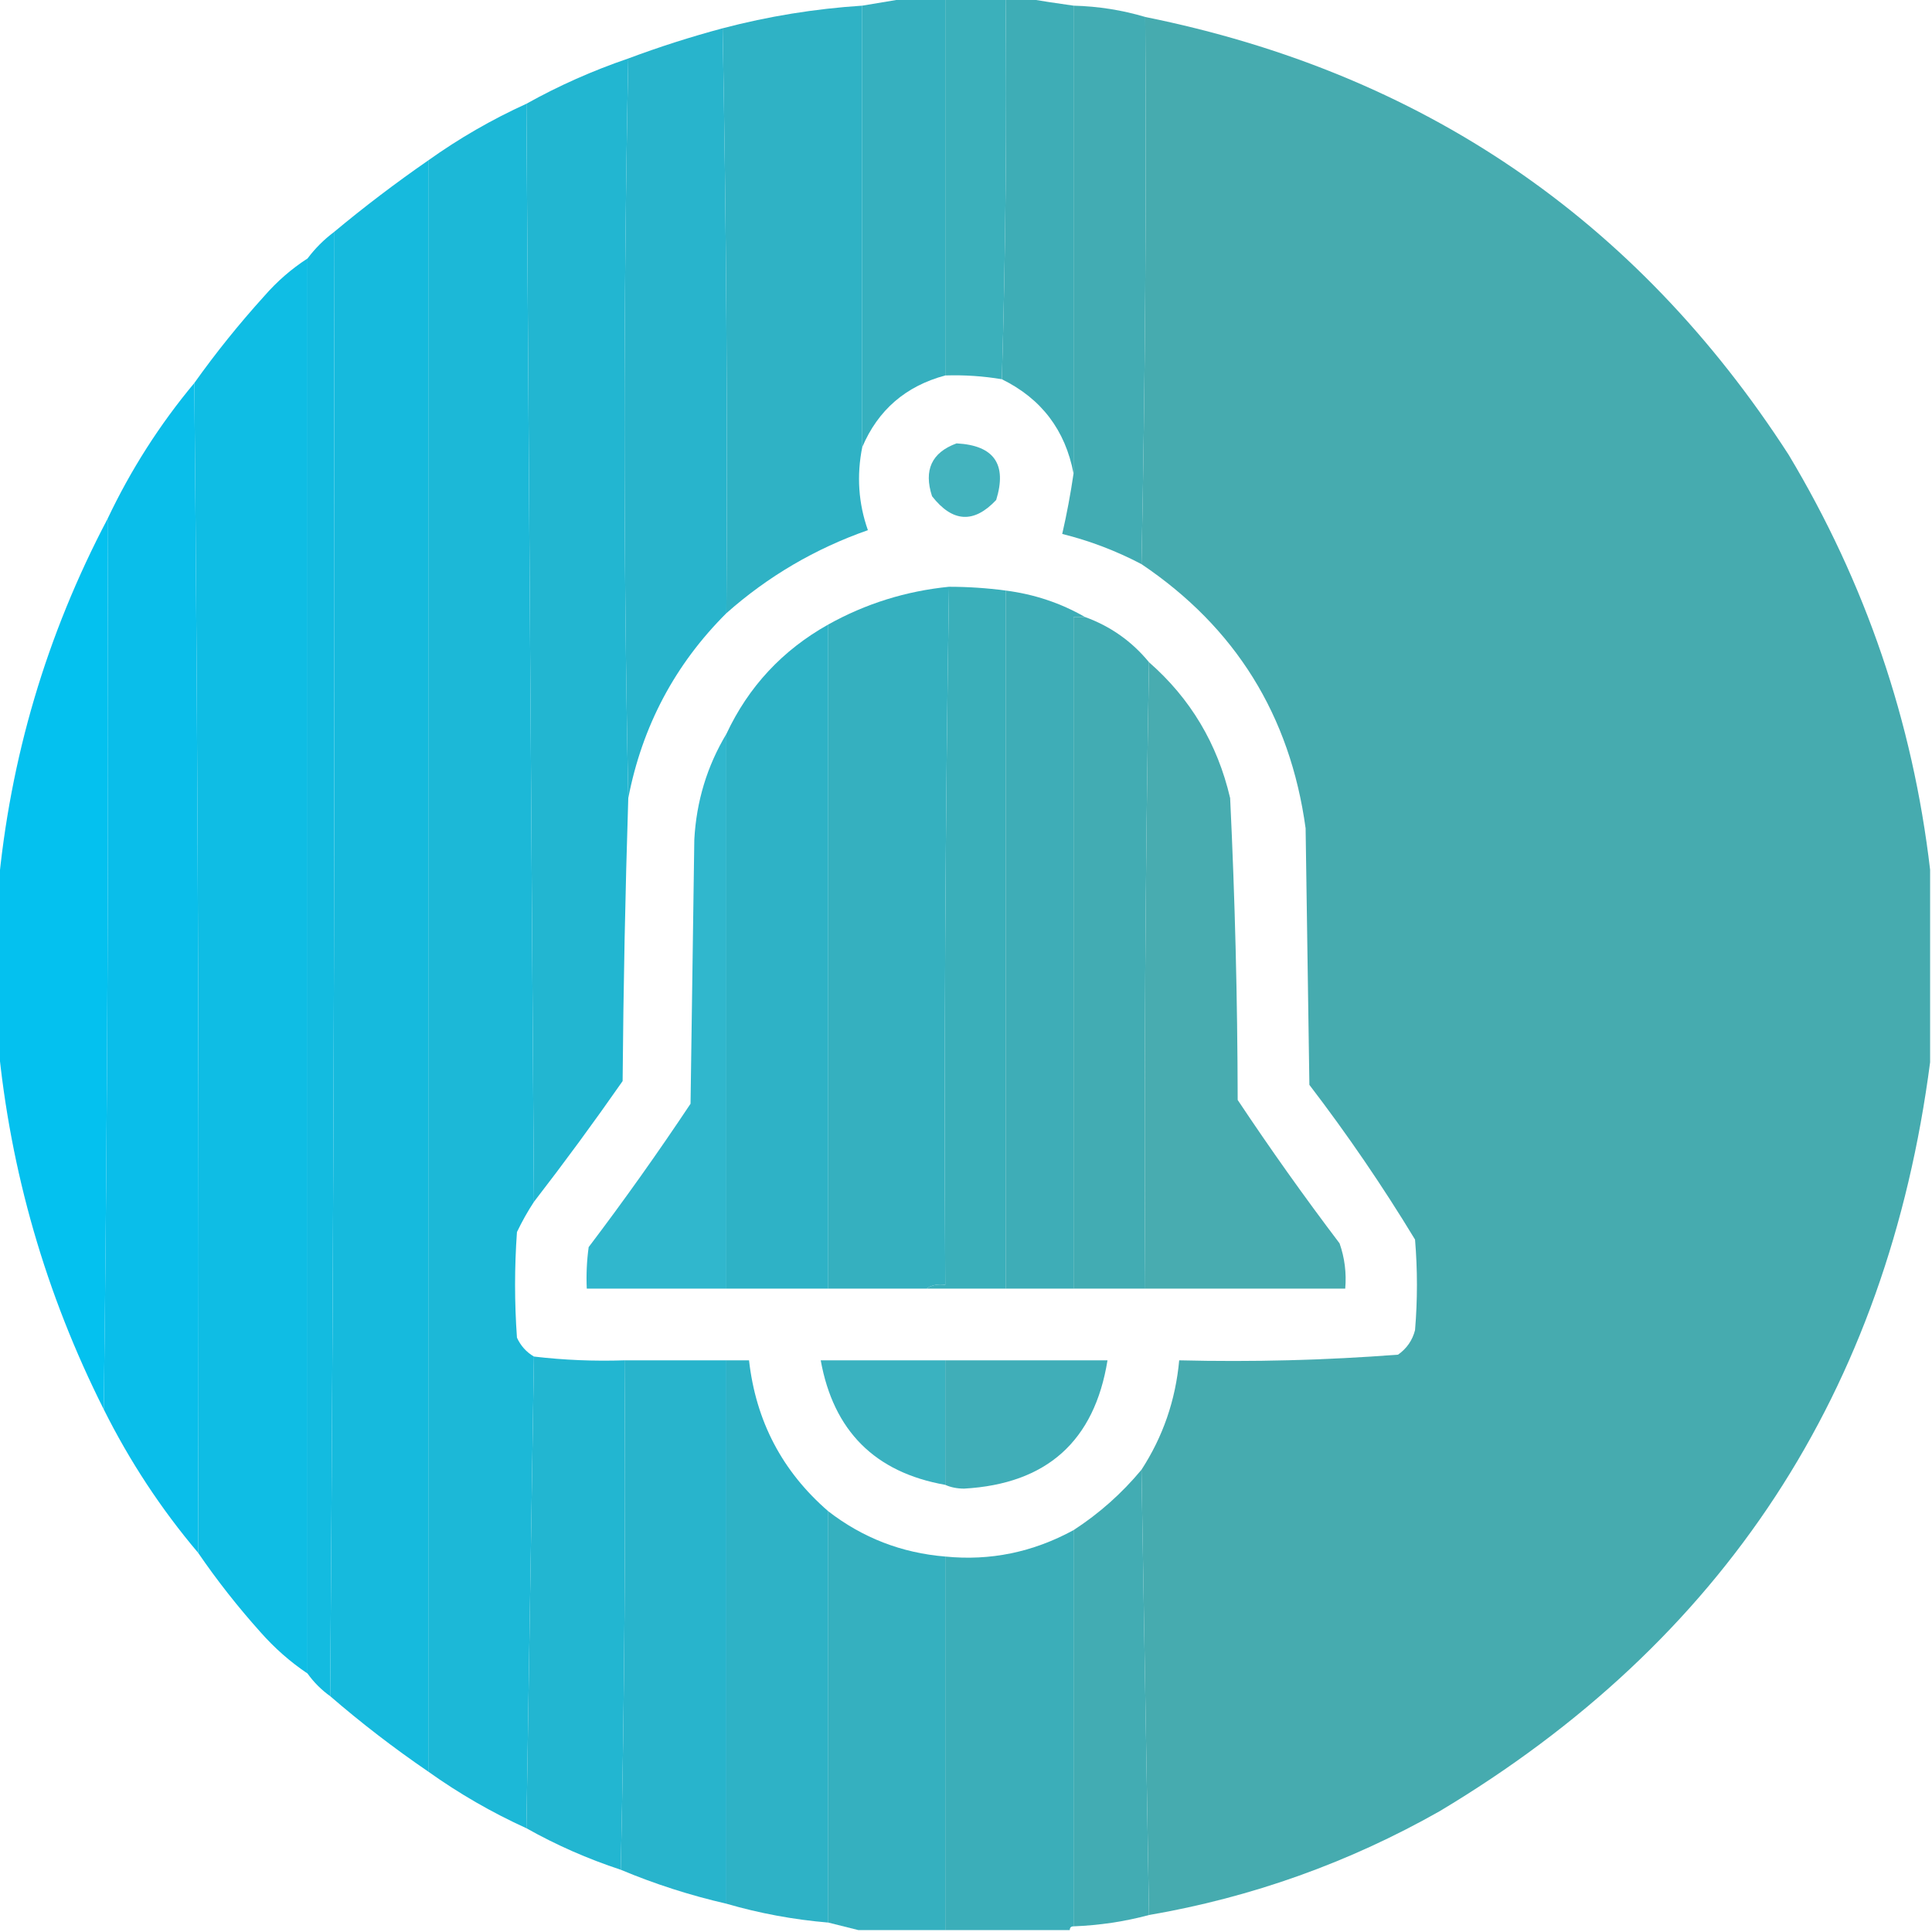 <?xml version="1.0" encoding="UTF-8"?>
<!DOCTYPE svg PUBLIC "-//W3C//DTD SVG 1.1//EN" "http://www.w3.org/Graphics/SVG/1.1/DTD/svg11.dtd">
<svg xmlns="http://www.w3.org/2000/svg" version="1.1" width="512px" height="512px" style="shape-rendering:geometricPrecision; text-rendering:geometricPrecision; image-rendering:optimizeQuality; fill-rule:evenodd; clip-rule:evenodd" xmlns:xlink="http://www.w3.org/1999/xlink">
<g><path style="opacity:0.993" fill="#36b0bf" d="M 240.5,-0.5 C 243.833,-0.5 247.167,-0.5 250.5,-0.5C 250.5,32.833 250.5,66.167 250.5,99.5C 240.031,102.309 232.697,108.642 228.5,118.5C 228.5,79.5 228.5,40.5 228.5,1.5C 232.5,0.833 236.5,0.167 240.5,-0.5 Z"/></g>
<g><path style="opacity:0.992" fill="#3aafba" d="M 250.5,-0.5 C 255.833,-0.5 261.167,-0.5 266.5,-0.5C 266.832,33.337 266.498,67.004 265.5,100.5C 260.547,99.671 255.547,99.338 250.5,99.5C 250.5,66.167 250.5,32.833 250.5,-0.5 Z"/></g>
<g><path style="opacity:0.993" fill="#3eadb6" d="M 266.5,-0.5 C 268.167,-0.5 269.833,-0.5 271.5,-0.5C 275.73,0.22 280.063,0.887 284.5,1.5C 284.5,42.833 284.5,84.167 284.5,125.5C 282.321,113.991 275.988,105.657 265.5,100.5C 266.498,67.004 266.832,33.337 266.5,-0.5 Z"/></g>
<g><path style="opacity:0.995" fill="#42acb3" d="M 284.5,1.5 C 291.093,1.678 297.426,2.678 303.5,4.5C 303.832,53.003 303.499,101.336 302.5,149.5C 295.805,145.984 288.805,143.317 281.5,141.5C 282.714,136.216 283.714,130.882 284.5,125.5C 284.5,84.167 284.5,42.833 284.5,1.5 Z"/></g>
<g><path style="opacity:0.996" fill="#2fb2c5" d="M 228.5,1.5 C 228.5,40.5 228.5,79.5 228.5,118.5C 226.993,126.068 227.493,133.401 230,140.5C 216.007,145.409 203.507,152.742 192.5,162.5C 192.829,110.762 192.495,59.095 191.5,7.5C 203.633,4.311 215.967,2.311 228.5,1.5 Z"/></g>
<g><path style="opacity:0.996" fill="#46abaf" d="M 303.5,4.5 C 376.751,19.285 433.584,57.952 474,120.5C 494.408,154.56 506.908,191.227 511.5,230.5C 511.5,247.5 511.5,264.5 511.5,281.5C 500.125,368.788 456.791,434.955 381.5,480C 357.414,493.639 331.748,502.806 304.5,507.5C 303.839,468.069 303.172,428.736 302.5,389.5C 308.206,380.718 311.539,371.051 312.5,360.5C 331.926,360.975 351.259,360.475 370.5,359C 372.81,357.363 374.31,355.196 375,352.5C 375.667,344.5 375.667,336.5 375,328.5C 366.42,314.347 357.087,300.68 347,287.5C 346.667,264.833 346.333,242.167 346,219.5C 341.899,189.593 327.399,166.26 302.5,149.5C 303.499,101.336 303.832,53.003 303.5,4.5 Z"/></g>
<g><path style="opacity:0.995" fill="#28b4cc" d="M 191.5,7.5 C 192.495,59.095 192.829,110.762 192.5,162.5C 178.869,176.09 170.203,192.423 166.5,211.5C 165.169,146.264 165.169,80.931 166.5,15.5C 174.694,12.435 183.028,9.769 191.5,7.5 Z"/></g>
<g><path style="opacity:0.998" fill="#22b6d1" d="M 166.5,15.5 C 165.169,80.931 165.169,146.264 166.5,211.5C 165.704,236.477 165.204,261.477 165,286.5C 157.39,297.412 149.556,308.079 141.5,318.5C 140.833,221.5 140.167,124.5 139.5,27.5C 148.078,22.714 157.078,18.714 166.5,15.5 Z"/></g>
<g><path style="opacity:0.998" fill="#1cb8d7" d="M 139.5,27.5 C 140.167,124.5 140.833,221.5 141.5,318.5C 139.856,321.004 138.356,323.671 137,326.5C 136.333,335.833 136.333,345.167 137,354.5C 137.996,356.66 139.496,358.327 141.5,359.5C 140.839,401.264 140.172,442.931 139.5,484.5C 130.334,480.327 121.667,475.327 113.5,469.5C 113.5,327.167 113.5,184.833 113.5,42.5C 121.667,36.673 130.334,31.673 139.5,27.5 Z"/></g>
<g><path style="opacity:0.998" fill="#16badd" d="M 113.5,42.5 C 113.5,184.833 113.5,327.167 113.5,469.5C 104.434,463.306 95.767,456.64 87.5,449.5C 88.5,320.334 88.833,191.001 88.5,61.5C 96.525,54.814 104.859,48.481 113.5,42.5 Z"/></g>
<g><path style="opacity:0.999" fill="#13bbe0" d="M 88.5,61.5 C 88.833,191.001 88.5,320.334 87.5,449.5C 85.167,447.833 83.167,445.833 81.5,443.5C 81.5,318.5 81.5,193.5 81.5,68.5C 83.5,65.833 85.833,63.5 88.5,61.5 Z"/></g>
<g><path style="opacity:0.997" fill="#0fbde4" d="M 81.5,68.5 C 81.5,193.5 81.5,318.5 81.5,443.5C 76.908,440.414 72.742,436.747 69,432.5C 63,425.803 57.5,418.803 52.5,411.5C 52.833,307.999 52.499,204.665 51.5,101.5C 57.17,93.529 63.337,85.862 70,78.5C 73.429,74.561 77.263,71.228 81.5,68.5 Z"/></g>
<g><path style="opacity:0.996" fill="#09beea" d="M 51.5,101.5 C 52.499,204.665 52.833,307.999 52.5,411.5C 42.689,399.898 34.355,387.231 27.5,373.5C 28.499,295.002 28.833,216.335 28.5,137.5C 34.672,124.475 42.339,112.475 51.5,101.5 Z"/></g>
<g><path style="opacity:0.951" fill="#3aafbb" d="M 253.5,117.5 C 263.426,118.021 266.926,123.021 264,132.5C 258.095,138.791 252.428,138.458 247,131.5C 244.746,124.576 246.913,119.909 253.5,117.5 Z"/></g>
<g><path style="opacity:0.991" fill="#03c0ef" d="M 28.5,137.5 C 28.833,216.335 28.499,295.002 27.5,373.5C 12.086,342.832 2.753,310.498 -0.5,276.5C -0.5,262.833 -0.5,249.167 -0.5,235.5C 2.646,200.917 12.313,168.25 28.5,137.5 Z"/></g>
<g><path style="opacity:0.997" fill="#3aafba" d="M 251.5,155.5 C 256.527,155.503 261.527,155.836 266.5,156.5C 266.5,218.167 266.5,279.833 266.5,341.5C 259.5,341.5 252.5,341.5 245.5,341.5C 246.919,340.549 248.585,340.216 250.5,340.5C 250.171,278.762 250.504,217.095 251.5,155.5 Z"/></g>
<g><path style="opacity:0.998" fill="#35b0bf" d="M 251.5,155.5 C 250.504,217.095 250.171,278.762 250.5,340.5C 248.585,340.216 246.919,340.549 245.5,341.5C 236.833,341.5 228.167,341.5 219.5,341.5C 219.5,282.833 219.5,224.167 219.5,165.5C 229.429,159.969 240.096,156.636 251.5,155.5 Z"/></g>
<g><path style="opacity:0.998" fill="#3eadb7" d="M 266.5,156.5 C 274.057,157.465 281.057,159.799 287.5,163.5C 286.5,163.5 285.5,163.5 284.5,163.5C 284.5,222.833 284.5,282.167 284.5,341.5C 278.5,341.5 272.5,341.5 266.5,341.5C 266.5,279.833 266.5,218.167 266.5,156.5 Z"/></g>
<g><path style="opacity:0.997" fill="#42acb3" d="M 287.5,163.5 C 294.281,165.952 299.948,169.952 304.5,175.5C 303.501,230.664 303.168,285.997 303.5,341.5C 297.167,341.5 290.833,341.5 284.5,341.5C 284.5,282.167 284.5,222.833 284.5,163.5C 285.5,163.5 286.5,163.5 287.5,163.5 Z"/></g>
<g><path style="opacity:0.997" fill="#2eb2c6" d="M 219.5,165.5 C 219.5,224.167 219.5,282.833 219.5,341.5C 210.5,341.5 201.5,341.5 192.5,341.5C 192.5,292.5 192.5,243.5 192.5,194.5C 198.37,181.962 207.37,172.295 219.5,165.5 Z"/></g>
<g><path style="opacity:0.987" fill="#46abaf" d="M 304.5,175.5 C 315.472,185.093 322.639,197.093 326,211.5C 327.279,238.132 327.946,264.798 328,291.5C 336.612,304.445 345.612,317.111 355,329.5C 356.354,333.363 356.854,337.363 356.5,341.5C 338.833,341.5 321.167,341.5 303.5,341.5C 303.168,285.997 303.501,230.664 304.5,175.5 Z"/></g>
<g><path style="opacity:0.963" fill="#29b4cb" d="M 192.5,194.5 C 192.5,243.5 192.5,292.5 192.5,341.5C 180.167,341.5 167.833,341.5 155.5,341.5C 155.335,337.818 155.501,334.152 156,330.5C 165.388,318.111 174.388,305.445 183,292.5C 183.333,269.167 183.667,245.833 184,222.5C 184.549,212.363 187.382,203.03 192.5,194.5 Z"/></g>
<g><path style="opacity:0.994" fill="#22b6d1" d="M 141.5,359.5 C 149.445,360.437 157.445,360.77 165.5,360.5C 165.832,405.67 165.499,450.67 164.5,495.5C 155.746,492.619 147.413,488.953 139.5,484.5C 140.172,442.931 140.839,401.264 141.5,359.5 Z"/></g>
<g><path style="opacity:0.994" fill="#28b4cc" d="M 165.5,360.5 C 174.5,360.5 183.5,360.5 192.5,360.5C 192.5,408.5 192.5,456.5 192.5,504.5C 182.825,502.274 173.491,499.274 164.5,495.5C 165.499,450.67 165.832,405.67 165.5,360.5 Z"/></g>
<g><path style="opacity:0.969" fill="#35b0bf" d="M 250.5,360.5 C 250.5,371.5 250.5,382.5 250.5,393.5C 231.877,390.21 220.877,379.21 217.5,360.5C 228.5,360.5 239.5,360.5 250.5,360.5 Z"/></g>
<g><path style="opacity:0.978" fill="#3dadb7" d="M 250.5,360.5 C 264.833,360.5 279.167,360.5 293.5,360.5C 290.038,381.927 277.371,393.26 255.5,394.5C 253.631,394.493 251.964,394.16 250.5,393.5C 250.5,382.5 250.5,371.5 250.5,360.5 Z"/></g>
<g><path style="opacity:0.993" fill="#2eb2c6" d="M 192.5,360.5 C 194.5,360.5 196.5,360.5 198.5,360.5C 200.315,376.625 207.315,389.958 219.5,400.5C 219.5,436.833 219.5,473.167 219.5,509.5C 210.304,508.727 201.304,507.06 192.5,504.5C 192.5,456.5 192.5,408.5 192.5,360.5 Z"/></g>
<g><path style="opacity:0.993" fill="#42acb3" d="M 302.5,389.5 C 303.172,428.736 303.839,468.069 304.5,507.5C 298.074,509.229 291.407,510.229 284.5,510.5C 284.5,475.5 284.5,440.5 284.5,405.5C 291.293,401.096 297.293,395.763 302.5,389.5 Z"/></g>
<g><path style="opacity:0.995" fill="#35b0bf" d="M 219.5,400.5 C 228.61,407.551 238.943,411.551 250.5,412.5C 250.5,445.5 250.5,478.5 250.5,511.5C 242.833,511.5 235.167,511.5 227.5,511.5C 224.833,510.833 222.167,510.167 219.5,509.5C 219.5,473.167 219.5,436.833 219.5,400.5 Z"/></g>
<g><path style="opacity:0.999" fill="#3baeb9" d="M 284.5,405.5 C 284.5,440.5 284.5,475.5 284.5,510.5C 283.833,510.5 283.5,510.833 283.5,511.5C 272.5,511.5 261.5,511.5 250.5,511.5C 250.5,478.5 250.5,445.5 250.5,412.5C 262.416,413.693 273.75,411.36 284.5,405.5 Z"/></g>
</svg>

